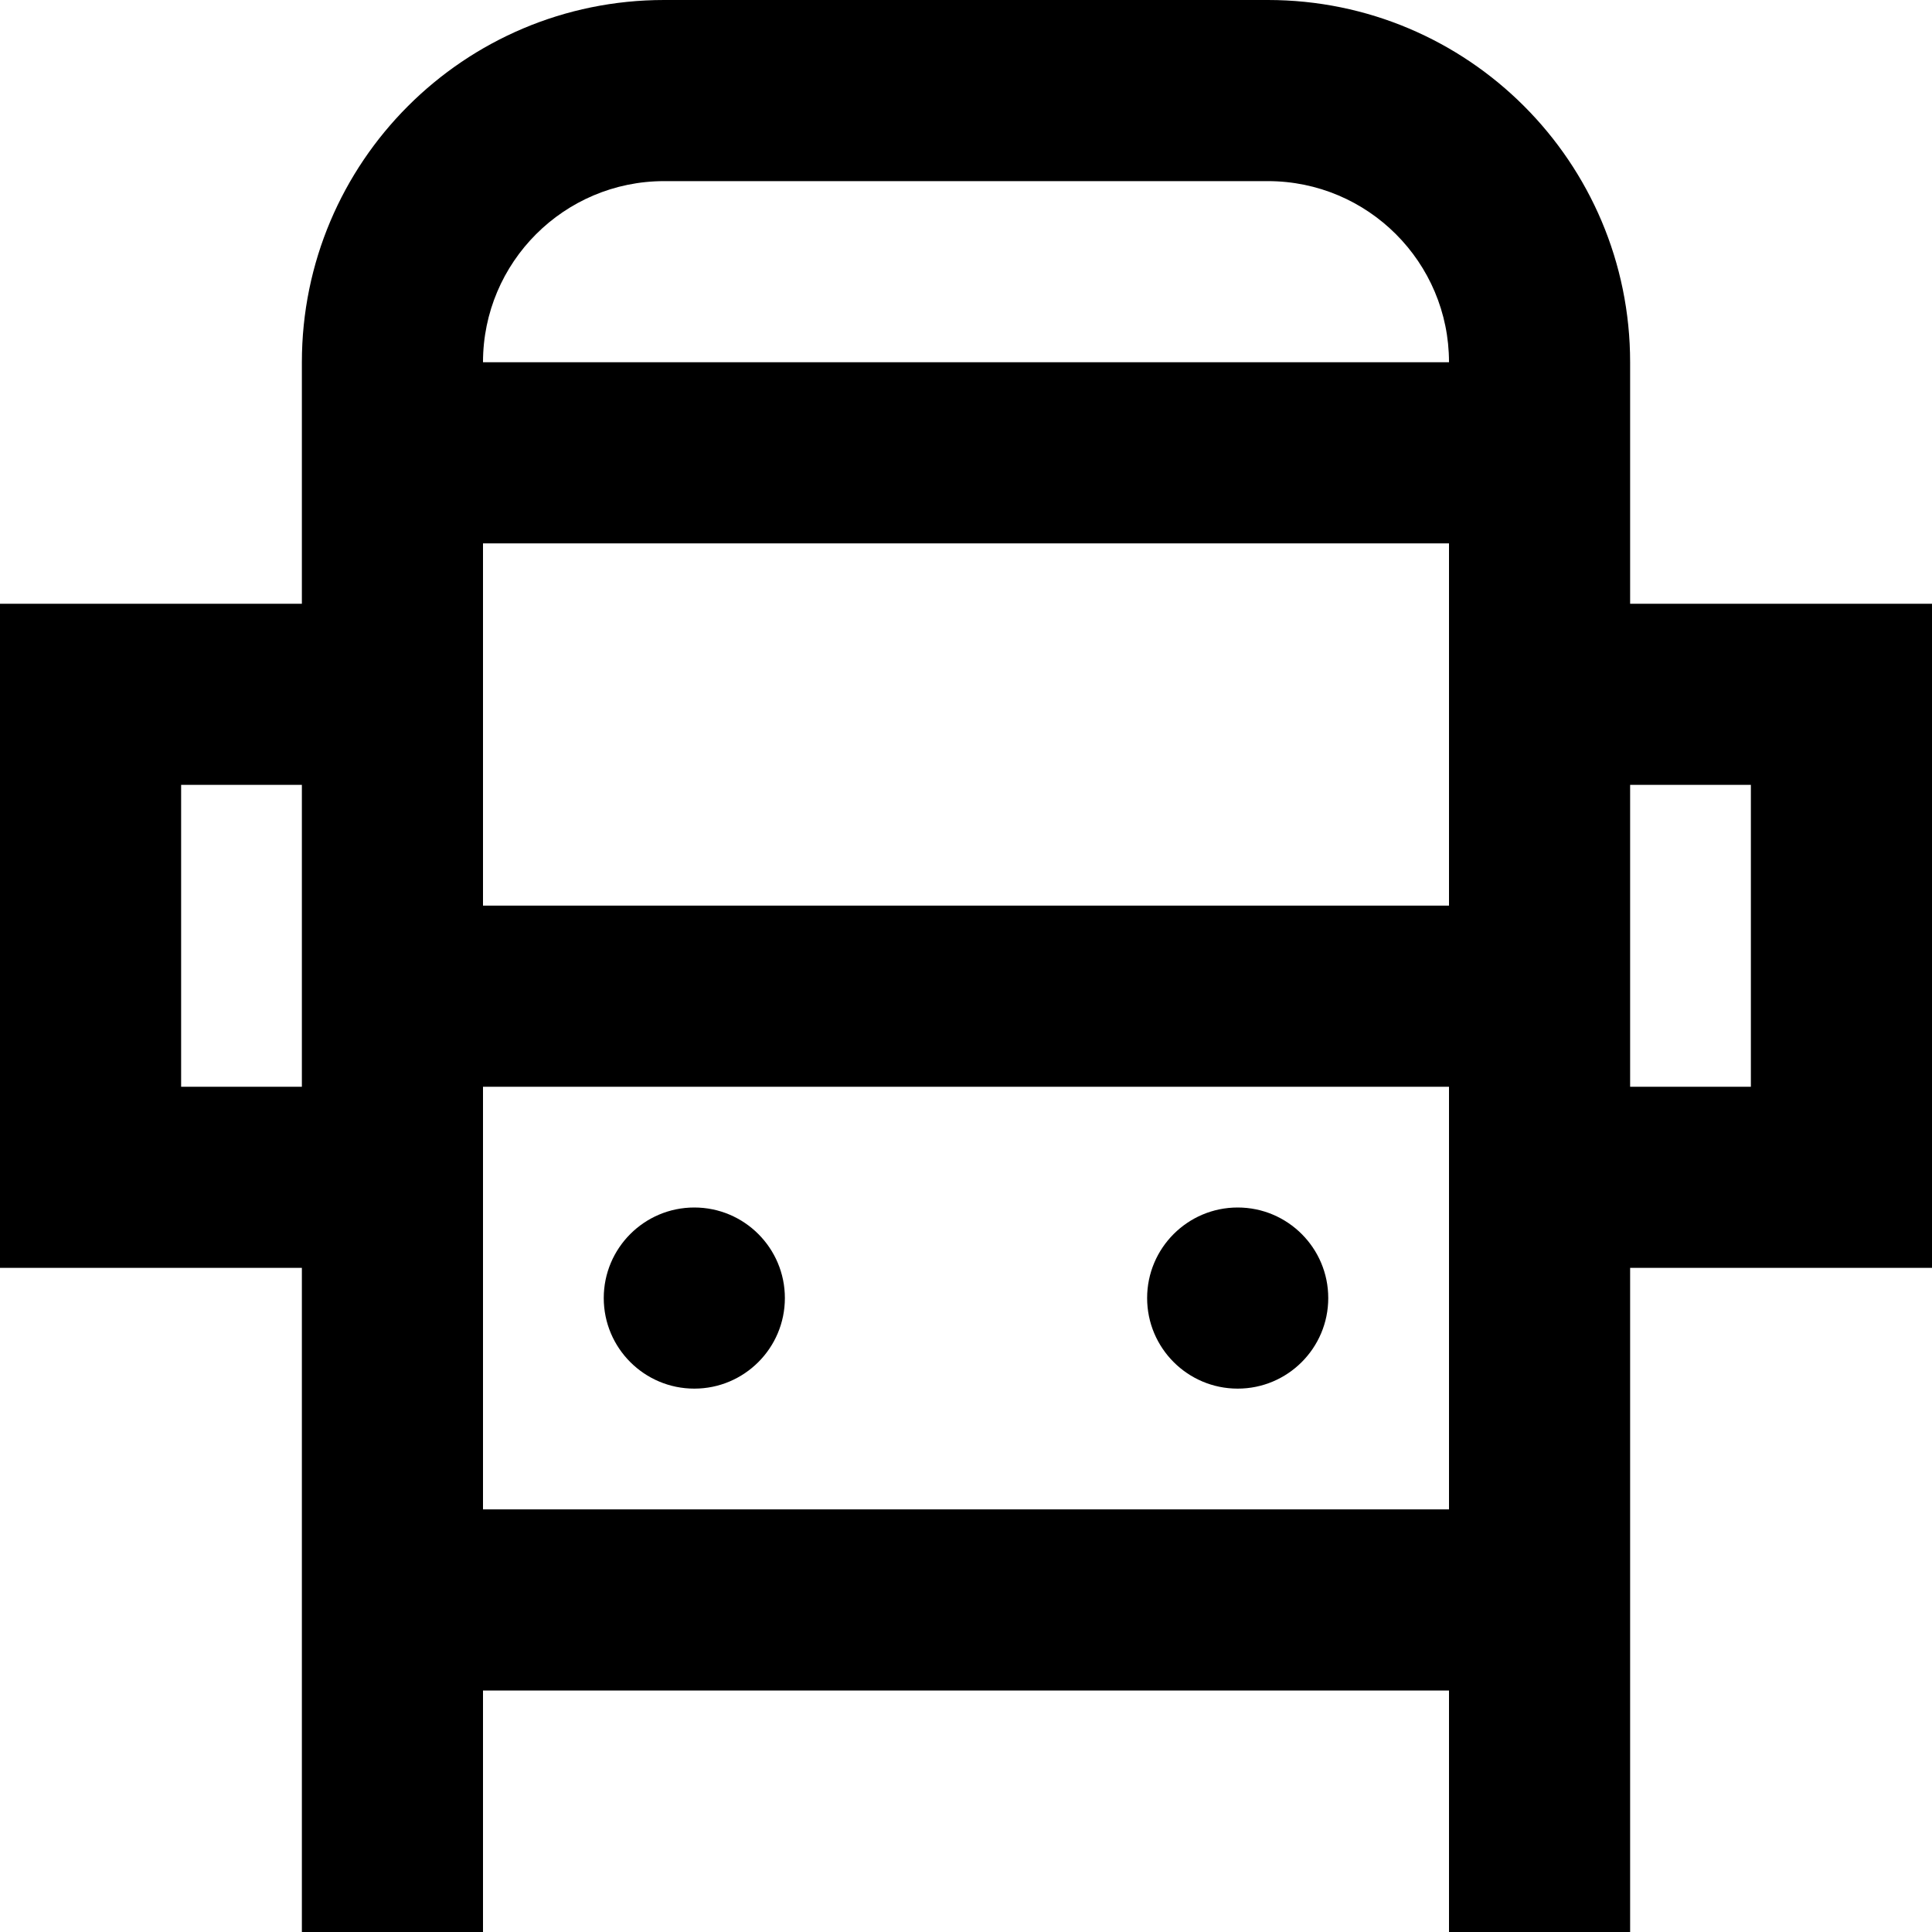 <svg width="16" height="16" viewBox="0 0 16 16" fill="none" xmlns="http://www.w3.org/2000/svg">
<path d="M6.5 10.75C6.5 11.164 6.164 11.5 5.75 11.5C5.336 11.5 5 11.164 5 10.75C5 10.336 5.336 10 5.75 10C6.164 10 6.5 10.336 6.5 10.75Z" fill="black"/>
<path d="M10.25 11.5C10.664 11.5 11 11.164 11 10.75C11 10.336 10.664 10 10.25 10C9.836 10 9.5 10.336 9.5 10.75C9.5 11.164 9.836 11.5 10.25 11.5Z" fill="black"/>
<path fill-rule="evenodd" clip-rule="evenodd" d="M13.5 10.5H16L16 5H13.5V3C13.5 1.343 12.157 0 10.5 0H5.5C3.843 0 2.5 1.343 2.5 3L2.5 5L0 5V10.5H2.5V16H4V14H12V16H13.5V10.5ZM10.5 1.5H5.5C4.672 1.5 4 2.172 4 3L12 3C12 2.172 11.328 1.5 10.5 1.5ZM12 4.5H4V7.5H12V4.5ZM4 9H12V12.5H4V9ZM13.5 9V6.5H14.5V9H13.5ZM2.5 6.5H1.5L1.5 9H2.5V6.5Z" fill="black"/>
</svg>
